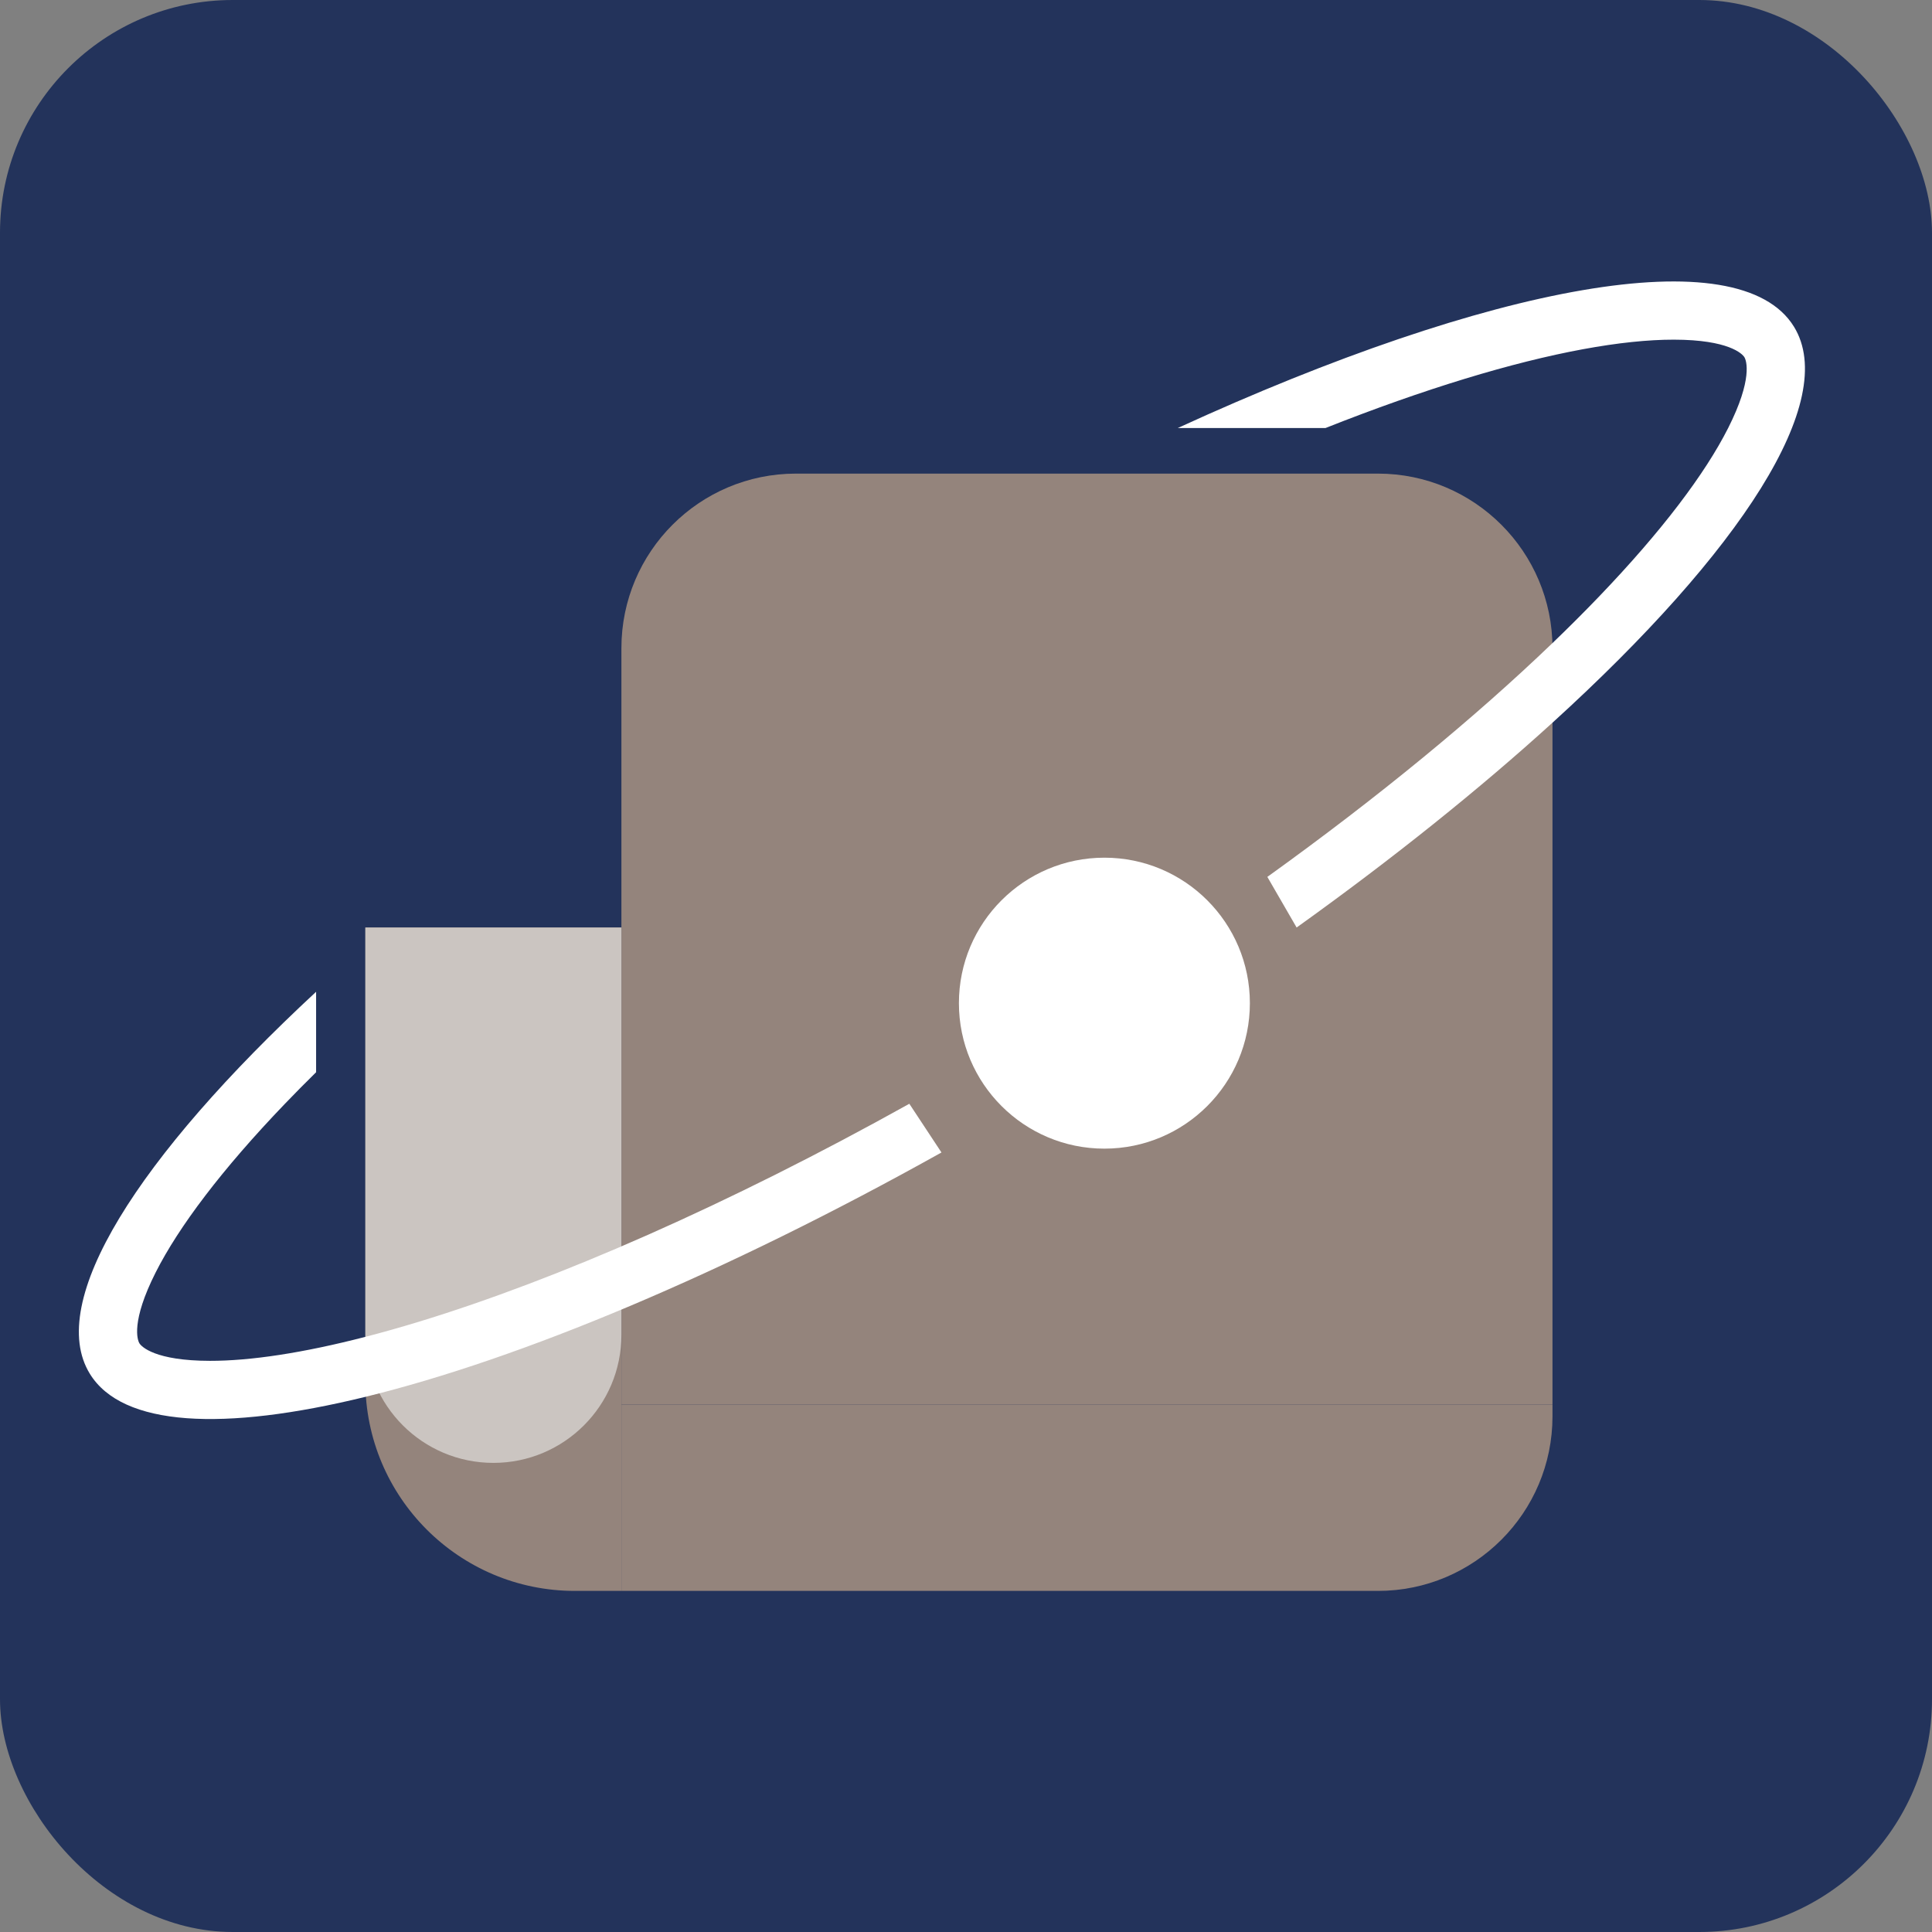 <svg width="166" height="166" viewBox="0 0 166 166" fill="none" xmlns="http://www.w3.org/2000/svg">
<rect x="0" y="0" width="166" height="166" fill="#808080" stroke="none"/>
<g clip-path="url(#clip0)">
<rect width="166" height="166" rx="20" fill="#23335B"/>
<path d="M53.392 55.693C53.392 47.408 60.107 40.693 68.391 40.693H118.392C126.676 40.693 133.392 47.408 133.392 55.693V120.693H53.392V55.693Z" fill="#94847C"/>
<path d="M31.392 79.693H53.392V136.693H49.392C39.45 136.693 31.392 128.634 31.392 118.693V79.693Z" fill="#94847C"/>
<path d="M31.392 79.693H53.392V114.693C53.392 120.768 48.467 125.693 42.392 125.693V125.693C36.316 125.693 31.392 120.768 31.392 114.693V79.693Z" fill="#CBC5C1"/>
<path d="M53.392 120.693H133.392V121.693C133.392 129.977 126.676 136.693 118.392 136.693H53.392V120.693Z" fill="#94847C"/>
<circle cx="94.891" cy="86.193" r="12.5" fill="white"/>
<path fill-rule="evenodd" clip-rule="evenodd" d="M149.881 30.691C150.055 30.974 150.618 32.557 148.486 36.777C146.502 40.705 142.782 45.642 137.377 51.272C136.127 52.574 134.797 53.903 133.392 55.253C126.763 61.623 118.456 68.472 108.892 75.344L111.407 79.693C119.713 73.746 127.131 67.787 133.392 62.094C149.585 47.37 158.043 34.424 154.141 28.073C149.436 20.415 128.054 24.455 101.194 36.777L113.887 36.777C118.119 35.1 122.133 33.684 125.87 32.544C133.335 30.266 139.42 29.179 143.82 29.184C148.548 29.189 149.707 30.407 149.881 30.691ZM80.892 99.022C62.214 109.456 44.702 116.765 31.392 120.02C19.184 123.006 10.512 122.583 7.719 118.036C3.923 111.859 11.822 99.441 27.16 85.215L27.16 92.128C26.231 93.042 25.338 93.946 24.482 94.837C19.077 100.468 15.357 105.404 13.373 109.332C11.242 113.552 11.805 115.135 11.979 115.419C12.153 115.702 13.311 116.92 18.039 116.925C21.498 116.929 25.998 116.258 31.392 114.864C32.859 114.485 34.392 114.053 35.989 113.566C47.864 109.943 62.529 103.529 78.131 94.837L80.892 99.022Z" fill="white"/>
</g>
<defs>
<clipPath id="clip0">
<rect width="166" height="166" rx="20" fill="white"/>
</clipPath>
</defs>
</svg>

